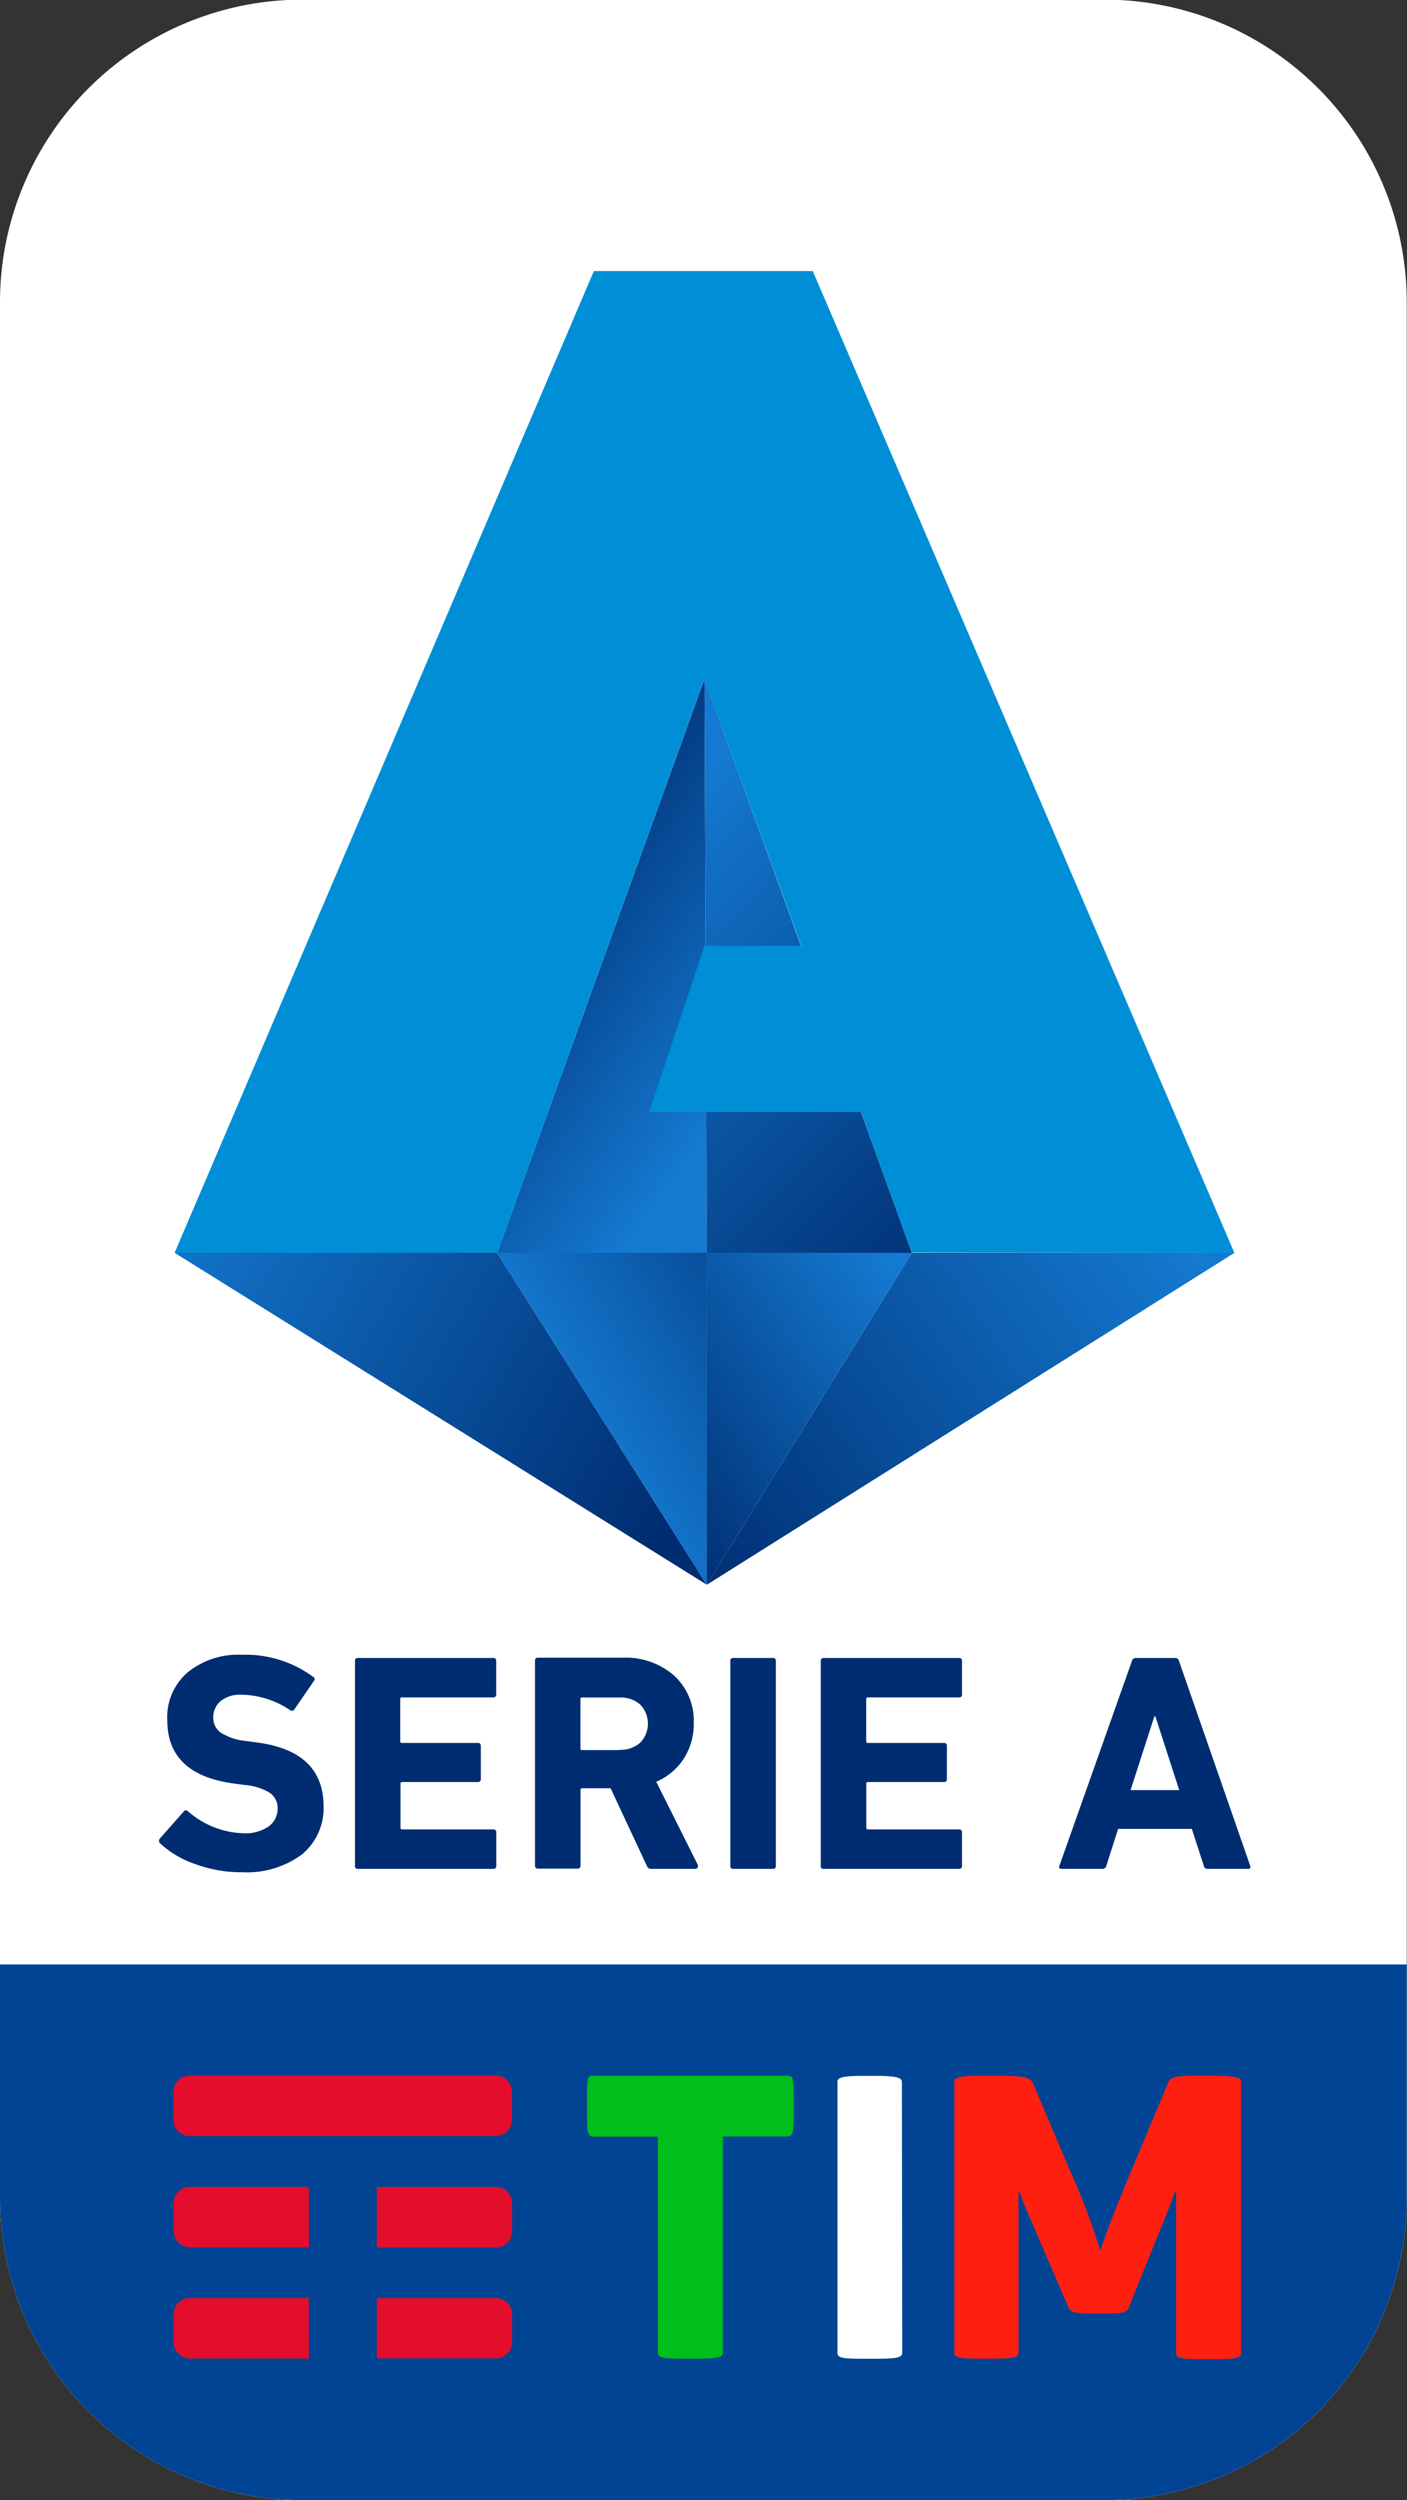 <svg xmlns="http://www.w3.org/2000/svg" xmlns:xlink="http://www.w3.org/1999/xlink" viewBox="0 0 158.19 280.95"><rect x="0" y="0" width="158.19" height="280.95" fill="#333333" stroke="none"/><defs><linearGradient id="a" x1="4339.37" y1="5134.59" x2="5001.9" y2="5517.1" gradientTransform="translate(-372.36 -331.25) scale(0.09)" gradientUnits="userSpaceOnUse"><stop offset="0" stop-color="#147ad1"/><stop offset="1" stop-color="#002d71"/></linearGradient><linearGradient id="b" x1="5584.32" y1="5170.4" x2="4961.91" y2="5606.21" xlink:href="#a"/><linearGradient id="c" x1="4859.65" y1="5469.25" x2="5243.87" y2="5247.42" xlink:href="#a"/><linearGradient id="d" x1="5076.97" y1="5018.95" x2="4746.09" y2="4787.27" xlink:href="#a"/><linearGradient id="e" x1="4893.67" y1="4761.34" x2="5370.32" y2="5237.99" xlink:href="#a"/><linearGradient id="f" x1="5266.95" y1="5279.43" x2="4908.73" y2="5530.26" xlink:href="#a"/></defs><title>serie-a-logo</title><path d="M124.19,281H34A34,34,0,0,1,0,247V34A34,34,0,0,1,34,0h90.16a34,34,0,0,1,34,34V247a34,34,0,0,1-34,34Z" transform="translate(0 -0.04)" style="fill:#fff"/><path d="M0,220.8V247a34,34,0,0,0,34,34h90.16a34,34,0,0,0,34-34V220.8Z" transform="translate(0 -0.04)" style="fill:#024494"/><path d="M136.57,233.3h-2.12c-2.72,0-2.9.3-3.11.78l-4.23,10.1c-1.4,3.35-2.84,7-3.4,8.81a73.07,73.07,0,0,0-3.4-9l-4.2-9.9c-.27-.6-1.31-.78-3.61-.78h-2.39c-2.33,0-2.81.21-2.81.68v30.43c0,.57.48.68,2.9.68h1.31c2.39,0,3-.12,3-.68v-18h.18a10.19,10.19,0,0,0,.57,1.61l4.85,11.28c.21.51.48.72,2.72.72h1.43c2.3,0,2.45-.18,2.66-.72l4.42-10.9c.42-1,.72-2,.72-2h.18v18.06c0,.57.45.68,3,.68h1.29c2.33,0,3-.12,3-.68V234c.06-.48-.62-.68-3-.68" transform="translate(0 -0.04)" style="fill:#ff1f11"/><path d="M101.4,234c0-.48-.66-.68-3-.68H97.06c-2.45,0-2.9.21-2.9.68v30.43c0,.57.42.68,2.9.68h1.38c2.33,0,3-.12,3-.68Z" transform="translate(0 -0.04)" style="fill:#fff"/><path d="M88.47,233.3c.63,0,.78.09.78,2.33v2.09c0,2.15-.18,2.42-.78,2.42h-7.2v24.28c0,.57-.68.68-3.11.68H76.87c-2.45,0-2.9-.12-2.9-.68V240.15h-7.2c-.6,0-.78-.18-.78-2.42v-2.09c0-2.33.12-2.33.75-2.33Z" transform="translate(0 -0.04)" style="fill:#00be1b"/><path d="M34.72,258.29H21.35a1.84,1.84,0,0,0-1.83,1.83v3.14a1.84,1.84,0,0,0,1.83,1.83H34.73Zm22.31.54a1.81,1.81,0,0,0-1.29-.54H42.37v6.78H55.75a1.77,1.77,0,0,0,1.29-.54,1.81,1.81,0,0,0,.54-1.29V260.1a1.78,1.78,0,0,0-.54-1.28m0-12.48a1.81,1.81,0,0,0-1.29-.54H42.37v6.81H55.75a1.77,1.77,0,0,0,1.29-.54,1.81,1.81,0,0,0,.54-1.29v-3.14a1.81,1.81,0,0,0-.54-1.31m-22.31-.54H21.35a1.84,1.84,0,0,0-1.83,1.83v3.14a1.84,1.84,0,0,0,1.83,1.83H34.73Zm21-5.7H21.33a1.84,1.84,0,0,1-1.83-1.83v-3.14a1.84,1.84,0,0,1,1.83-1.83h34.4a1.77,1.77,0,0,1,1.29.54,1.81,1.81,0,0,1,.54,1.29v3.14a1.84,1.84,0,0,1-1.83,1.83" transform="translate(0 -0.04)" style="fill:#e40d2c"/><polygon points="19.63 140.79 79.47 178.09 55.89 140.79 19.63 140.79" style="fill:url(#a)"/><polygon points="102.52 140.79 79.47 178.09 138.79 140.79 102.52 140.79" style="fill:url(#b)"/><polygon points="55.89 140.79 79.47 178.09 79.47 140.79 55.89 140.79" style="fill:url(#c)"/><polygon points="79.21 76.29 55.89 140.79 79.47 140.79 79.21 76.29" style="fill:url(#d)"/><polygon points="79.21 76.29 79.47 140.79 102.52 140.79 79.21 76.29" style="fill:url(#e)"/><polygon points="79.47 140.79 79.47 178.09 102.52 140.79 79.47 140.79" style="fill:url(#f)"/><path d="M138.78,140.83h0L91.38,30.5H66.77L19.63,140.83H55.89L79.2,76.33l10.88,30H79.2L73,125H96.81l5.7,15.8Z" transform="translate(0 -0.04)" style="fill:#008fd7"/><path d="M27.11,210.44a14.94,14.94,0,0,1-5.19-.93A10.93,10.93,0,0,1,18,207.19a.4.4,0,0,1,0-.57l0,0,2.65-3c.14-.18.31-.2.52,0a9.91,9.91,0,0,0,6.2,2.44,4.65,4.65,0,0,0,2.84-.77,2.44,2.44,0,0,0,1-2,2.08,2.08,0,0,0-.82-1.74,6.25,6.25,0,0,0-2.84-.91l-1.25-.17q-7.49-1-7.49-7.1A6.63,6.63,0,0,1,21.07,188a9,9,0,0,1,6.12-2,12.79,12.79,0,0,1,8,2.47.31.31,0,0,1,.07.52l-2.15,3.13a.33.33,0,0,1-.45.13l0,0a10.1,10.1,0,0,0-5.51-1.76,3.48,3.48,0,0,0-2.35.72,2.35,2.35,0,0,0-.82,1.86,2,2,0,0,0,.86,1.69,6.35,6.35,0,0,0,2.84.93l1.25.17q7.45,1,7.45,7.17a6.73,6.73,0,0,1-2.42,5.4,10.4,10.4,0,0,1-6.88,2Z" transform="translate(0 -0.04)" style="fill:#002d71"/><path d="M39.91,209.71v-23a.31.31,0,0,1,.26-.35H55.44a.31.31,0,0,1,.35.35v3.73a.31.31,0,0,1-.26.35H45.24A.18.18,0,0,0,45,191v4.7a.18.18,0,0,0,.14.21h8.57a.31.31,0,0,1,.35.35v3.69a.31.31,0,0,1-.26.35H45.24a.18.18,0,0,0-.21.21v4.91a.18.18,0,0,0,.14.21H55.45a.31.31,0,0,1,.35.35v3.73a.31.31,0,0,1-.26.35H40.25a.31.31,0,0,1-.35-.35Z" transform="translate(0 -0.04)" style="fill:#002d71"/><path d="M78.19,210.06H73.24a.51.51,0,0,1-.52-.35L68.65,201H65.48a.18.18,0,0,0-.21.21v8.47a.31.31,0,0,1-.26.35H60.5a.31.31,0,0,1-.35-.35v-23a.31.31,0,0,1,.26-.35h9.53a8.26,8.26,0,0,1,5.84,2A6.88,6.88,0,0,1,78,193.67a7.19,7.19,0,0,1-1.12,4,6.91,6.91,0,0,1-3.1,2.6l4.67,9.33a.31.31,0,0,1,0,.28A.27.27,0,0,1,78.19,210.06Zm-8.54-13.38a3.31,3.31,0,0,0,2.33-.8,3.08,3.08,0,0,0,0-4.28,3.32,3.32,0,0,0-2.33-.8H65.47a.18.18,0,0,0-.21.21v5.49a.18.18,0,0,0,.14.21h4.25Z" transform="translate(0 -0.04)" style="fill:#002d71"/><path d="M82.11,209.71v-23a.31.31,0,0,1,.26-.35h4.51a.31.31,0,0,1,.35.35v23a.31.31,0,0,1-.26.35H82.46a.31.31,0,0,1-.35-.35Z" transform="translate(0 -0.04)" style="fill:#002d71"/><path d="M92.28,209.71v-23a.31.31,0,0,1,.26-.35h15.27a.31.31,0,0,1,.35.35v3.73a.31.31,0,0,1-.26.35H97.6a.18.18,0,0,0-.21.21v4.7a.18.18,0,0,0,.14.21h8.58a.31.31,0,0,1,.35.35v3.69a.31.31,0,0,1-.26.35H97.61a.18.18,0,0,0-.21.21v4.91a.18.18,0,0,0,.14.21h10.27a.31.31,0,0,1,.35.35v3.73a.31.31,0,0,1-.26.35H92.62a.31.31,0,0,1-.35-.35Z" transform="translate(0 -0.04)" style="fill:#002d71"/><path d="M119.11,209.71l8.15-23a.44.44,0,0,1,.45-.35h4.4a.43.43,0,0,1,.45.35l8,23c.07.23,0,.35-.24.35h-4.53a.43.43,0,0,1-.45-.35L134,205.57h-8.29l-1.32,4.14a.44.44,0,0,1-.45.35h-4.56C119.12,210.06,119,209.95,119.11,209.71Zm8-8.5h5.47l-2.68-8.29h-.11Z" transform="translate(0 -0.04)" style="fill:#002d71"/></svg>